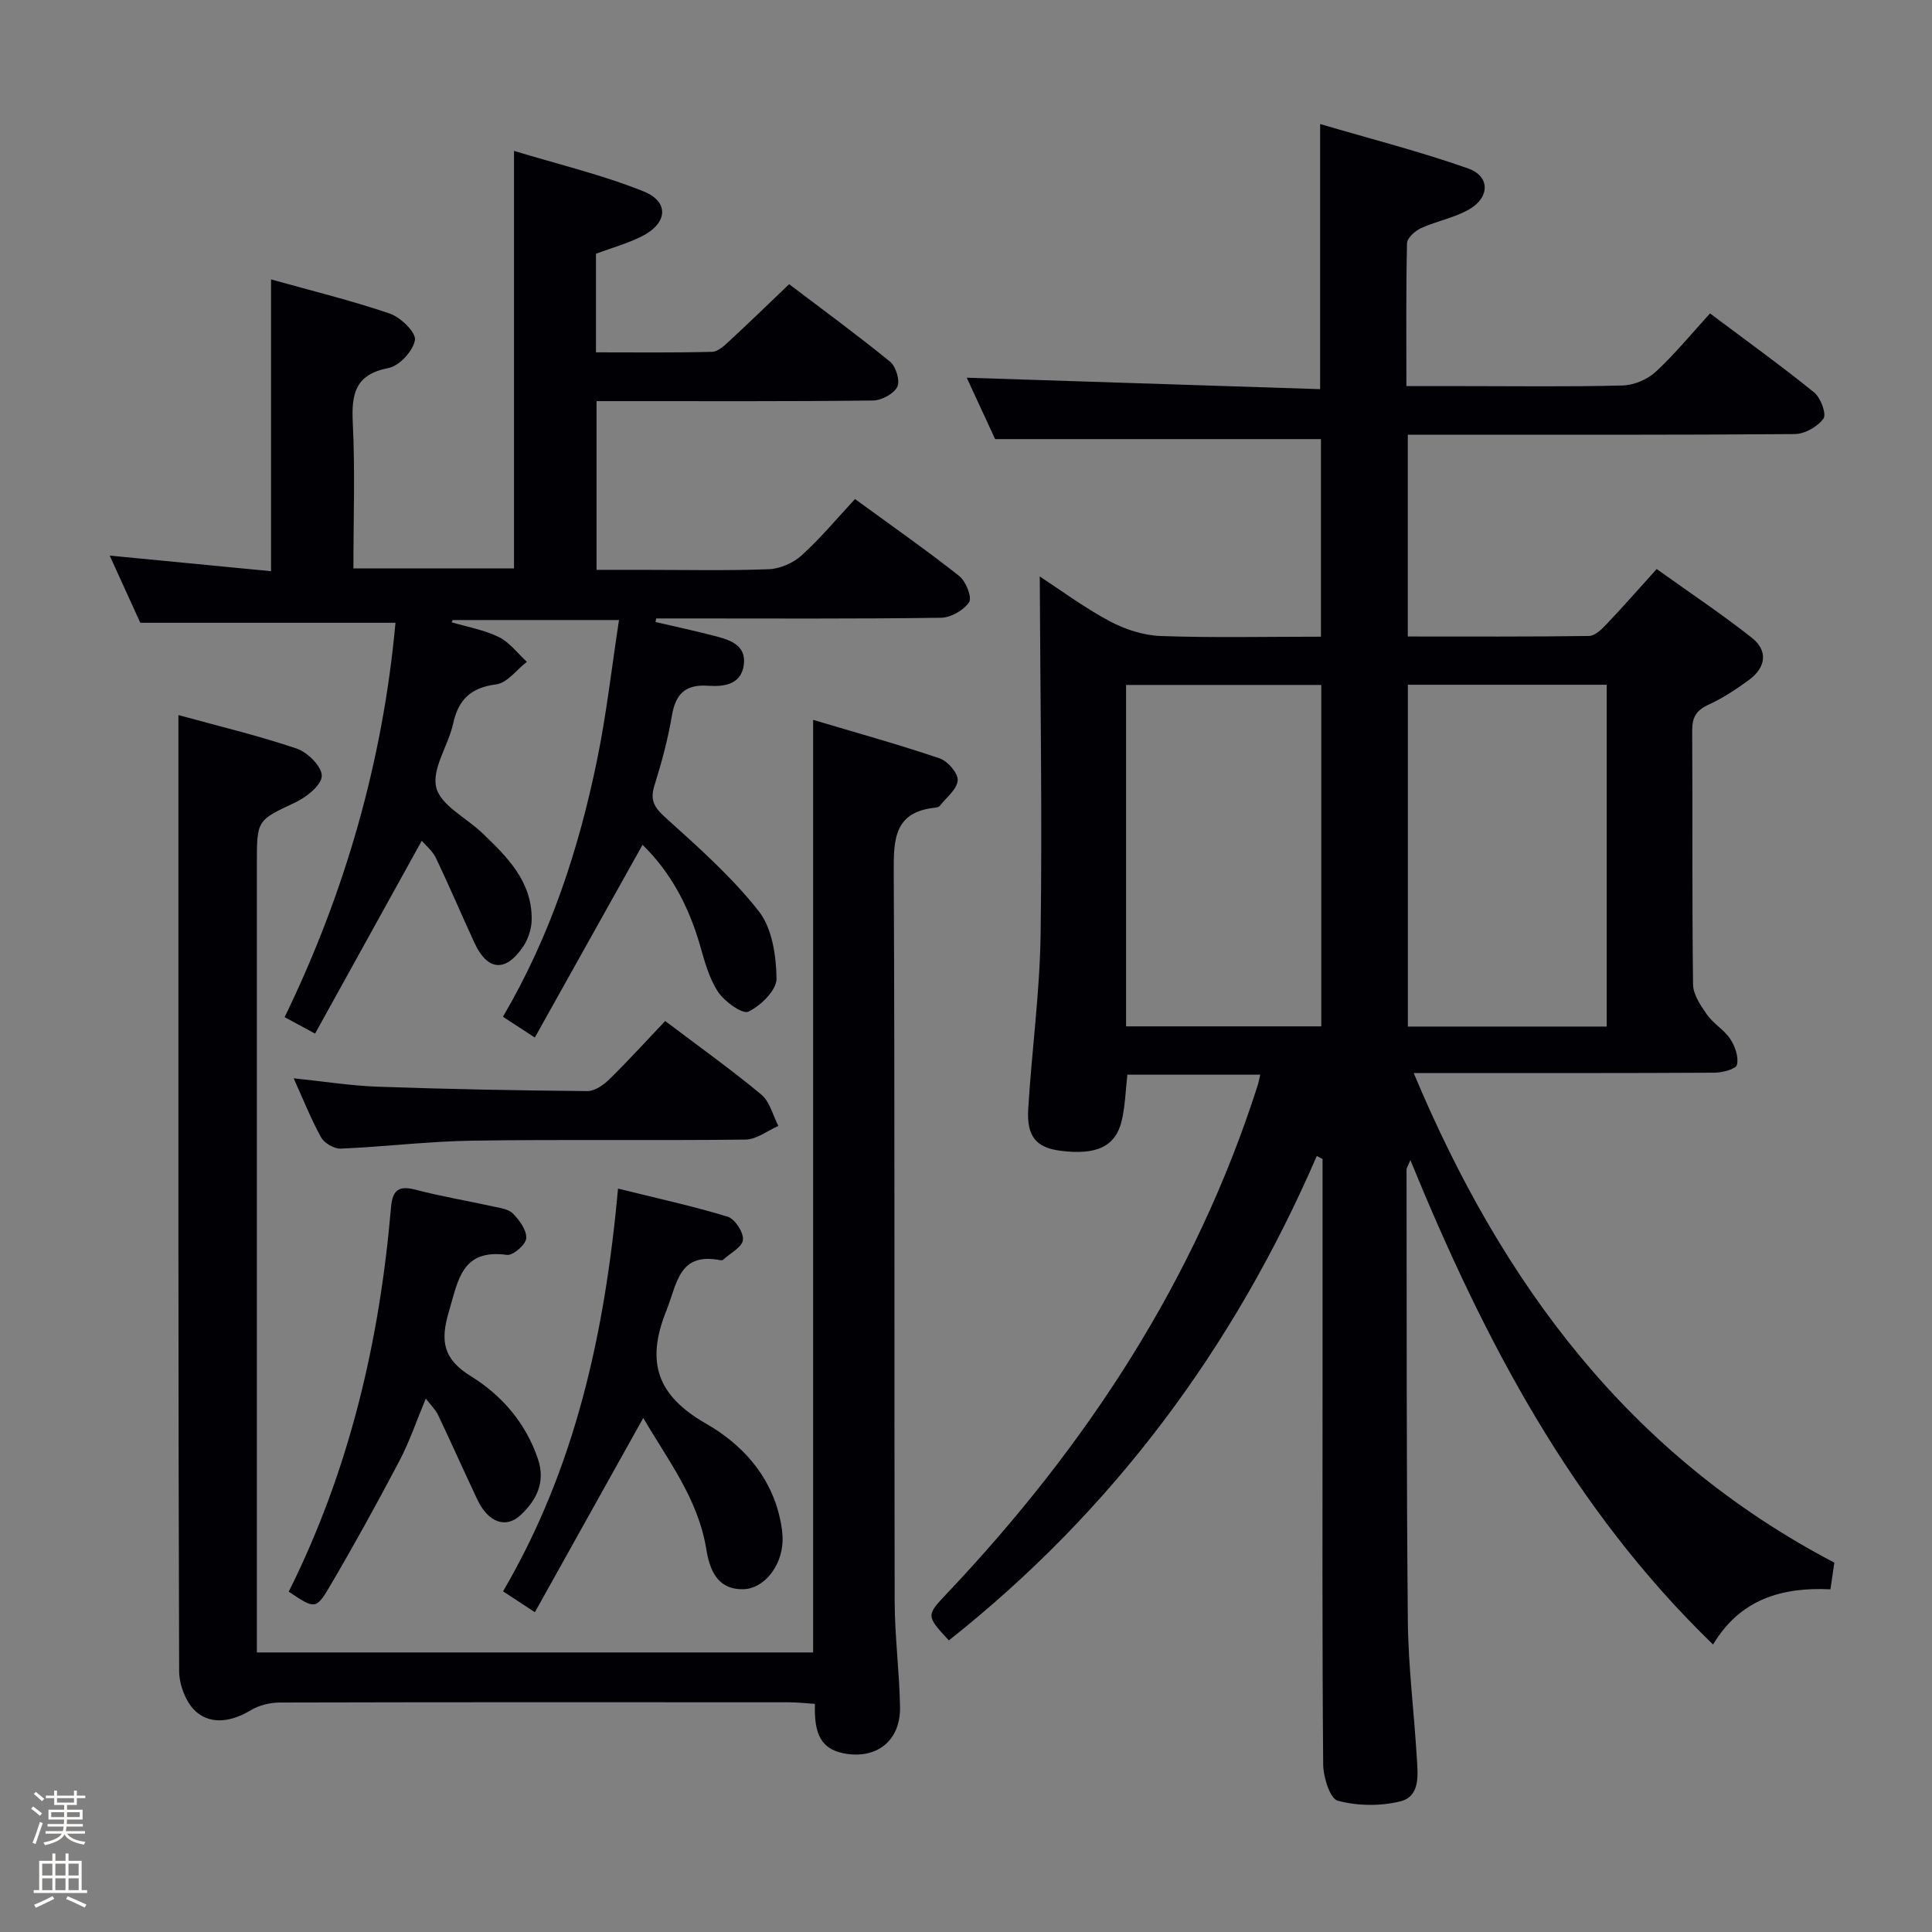 <svg enable-background="new 0 0 400 400" viewBox="0 0 400 400" xmlns="http://www.w3.org/2000/svg"><rect x="0" y="0" width="400" height="400" fill="#808080" stroke="none"/><path d="m6.44 374.46.42-.45c.65.47 1.27.95 1.85 1.44l-.45.49c-.65-.56-1.25-1.06-1.82-1.48m.93 7.33-.63-.26c.55-1.36 1.05-2.8 1.52-4.33.19.1.38.19.59.27-.46 1.29-.95 2.73-1.48 4.32m-.38-10.38.44-.42c.43.34 1.01.82 1.74 1.44l-.49.49c-.53-.51-1.09-1.01-1.69-1.51m2.5.35h1.72v-1.04h.59v1.04h3.52v-1.04h.59v1.04h1.75v.53h-1.75v1.42h-2.03v.97h3.22v2.03h-3.24c0 .35-.01.66-.03.93h3.32v.53h-3.37c-.03.27-.08.58-.15.94h3.96v.53h-3.71c.67.92 1.93 1.48 3.79 1.68-.13.24-.23.44-.29.59-2.13-.38-3.48-1.08-4.04-2.12-.43.97-1.77 1.72-4.03 2.23-.09-.19-.2-.37-.33-.55 2.1-.42 3.37-1.03 3.81-1.83h-3.36v-.53h3.58c.08-.29.13-.61.16-.94h-3.33v-.53h3.39c.02-.27.04-.58.04-.93h-3.23v-2.03h3.25v-.97h-2.07v-1.42h-1.73zm1.12 3.44v1h2.65c.01-.3.02-.44.01-.4v-.25-.35zm1.19-2h3.52v-.91h-3.52zm4.71 2h-2.63v.59c0 .15-.01.28-.01.4h2.64z" fill="#fcfbfa"/><path d="m13.56 383.74h.63v1.52h2.72v6.07h1.13v.6h-11.06v-.6h1.13v-6.07h2.73v-1.52h.63v1.52h2.1v-1.52zm-2.69 8.83.38.56c-1.24.63-2.53 1.25-3.85 1.85-.1-.21-.21-.42-.34-.63 1.36-.55 2.63-1.15 3.81-1.78m-2.13-4.27h2.1v-2.45h-2.1zm0 3.04h2.1v-2.46h-2.1zm2.72-3.04h2.1v-2.45h-2.1zm0 3.04h2.1v-2.46h-2.1zm6.07 3.6c-1.41-.71-2.7-1.3-3.86-1.78l.35-.56c1.45.62 2.75 1.19 3.88 1.72zm-1.25-9.09h-2.1v2.45h2.1zm-2.09 5.49h2.1v-2.46h-2.1z" fill="#fcfbfa"/><g fill="#010105"><path d="m354.67 340.48c-29.22-28.28-47.38-62.96-62.67-100.3-.49 1.22-.79 1.61-.79 1.99.05 31.16-.03 62.32.27 93.48.09 9.46 1.3 18.9 1.86 28.36.21 3.47.74 7.93-3.44 8.95-4.11 1.01-8.86.95-12.93-.14-1.61-.43-3-4.89-3.02-7.53-.22-25.83-.13-51.66-.13-77.49 0-15.95 0-31.9 0-47.84-.4-.21-.8-.42-1.19-.63-17.21 39.76-42.26 73.45-76.18 100.3-4.77-5.18-4.72-5.14-.28-9.84 28.81-30.48 51.35-64.81 64.21-105.05.19-.6.3-1.23.54-2.24-9.34 0-18.37 0-27.51 0-.37 3.26-.45 6.43-1.15 9.44-1.25 5.43-5.22 7.28-12.72 6.31-4.97-.64-7-2.92-6.66-8.63.73-12.1 2.41-24.18 2.57-36.28.34-24.6-.07-49.21-.18-73.99 4.32 2.82 9.18 6.43 14.45 9.25 3.19 1.71 7 2.95 10.58 3.08 10.94.39 21.91.14 33.19.14 0-14.08 0-27.64 0-40.91-22.34 0-44.53 0-67.46 0-1.79-3.88-4-8.64-5.88-12.71 24.4.79 48.74 1.58 73.17 2.37 0-18.61 0-36.02 0-54.89 10.32 3.04 20.66 5.67 30.67 9.21 4.47 1.58 4.5 5.89.31 8.38-3.07 1.82-6.82 2.47-10.11 3.97-1.23.56-2.86 2.04-2.88 3.13-.23 9.63-.13 19.26-.13 29.57h11.73c11 0 22 .16 32.99-.13 2.35-.06 5.15-1.22 6.87-2.81 4-3.69 7.48-7.96 11.27-12.11 7.84 5.88 14.86 10.93 21.56 16.36 1.35 1.09 2.6 4.48 1.93 5.41-1.19 1.67-3.86 3.19-5.93 3.21-24.8.2-49.63.13-74.46.13-1.8 0-3.59 0-5.67 0v41.78c12.66 0 25.1.07 37.53-.11 1.21-.02 2.59-1.36 3.57-2.39 3.32-3.49 6.5-7.12 10.43-11.47 6.63 4.75 13.34 9.23 19.67 14.21 3.49 2.74 2.91 6.19-.57 8.76-2.66 1.96-5.49 3.8-8.49 5.18-2.53 1.17-3.28 2.69-3.26 5.37.11 17.5-.05 35 .18 52.49.03 2.12 1.58 4.4 2.91 6.28 1.32 1.87 3.53 3.11 4.79 5.01 1 1.51 1.77 3.73 1.39 5.34-.21.89-3.01 1.63-4.64 1.64-18.66.11-37.33.07-55.99.07-1.81 0-3.61 0-6.3 0 18.25 43.56 44.61 79.12 87.09 101.37-.25 1.72-.51 3.45-.81 5.52-10.02-.48-18.65 2-24.3 11.43zm-63.19-198.71v70.77h41.17c0-23.72 0-47.21 0-70.77-13.91 0-27.48 0-41.17 0zm-58.34 70.73h40.42c0-23.69 0-47.06 0-70.69-13.6 0-26.94 0-40.42 0z"/><path d="m81.88 128.94c-17.84 0-34.92 0-52.83 0-1.74-3.82-3.92-8.6-6.34-13.91 11.43 1.11 22.26 2.15 33.41 3.23 0-20.31 0-40.02 0-60.41 8.18 2.29 16.48 4.32 24.55 7.06 2.25.76 5.47 3.89 5.24 5.47-.34 2.24-3.22 5.37-5.47 5.81-6.89 1.34-7.7 5.31-7.4 11.33.49 9.94.13 19.91.13 30.17h33.25c0-28.49 0-56.87 0-86.45 9.05 2.75 18.18 4.92 26.79 8.37 5.47 2.19 5.01 6.7-.45 9.38-2.94 1.45-6.16 2.35-9.37 3.54v20.42c8.16 0 16.1.1 24.04-.11 1.24-.03 2.58-1.31 3.62-2.28 4.03-3.72 7.95-7.54 12.33-11.72 6.75 5.12 13.97 10.4 20.9 16.04 1.22.99 2.11 3.98 1.49 5.21-.73 1.46-3.26 2.81-5.02 2.83-17.16.21-34.32.12-51.48.13-1.81 0-3.61 0-5.76 0v34.93h9.18c8.83 0 17.67.2 26.49-.13 2.34-.09 5.08-1.3 6.82-2.89 3.92-3.56 7.33-7.67 11.02-11.64 7.71 5.63 14.8 10.58 21.57 15.93 1.38 1.09 2.71 4.44 2.06 5.41-1.12 1.68-3.79 3.22-5.84 3.24-17.82.25-35.65.14-53.48.14-1.83 0-3.65 0-5.48 0-.04.25-.09.5-.13.74 4.11.96 8.23 1.84 12.31 2.9 3.13.82 6.54 1.89 5.96 6.02-.56 4.06-4.16 4.51-7.34 4.28-4.74-.34-6.79 1.67-7.55 6.24-.82 4.9-2.15 9.74-3.63 14.49-.95 3.07.08 4.56 2.39 6.64 6.75 6.09 13.66 12.21 19.24 19.31 2.77 3.53 3.61 9.23 3.67 13.97.03 2.37-3.25 5.58-5.81 6.82-1.22.59-4.94-2.06-6.28-4.08-1.88-2.82-2.8-6.35-3.76-9.68-2.3-7.97-6.01-15.06-11.89-20.78-7.33 13.11-14.63 26.18-22.3 39.9-2.63-1.71-4.49-2.93-6.6-4.3 9.81-16.72 15.7-34.66 19.51-53.28 1.92-9.39 3-18.96 4.52-28.86-11.89 0-23.16 0-34.43 0-.08.16-.15.31-.23.47 3.28.97 6.74 1.56 9.77 3.05 2.24 1.1 3.9 3.38 5.81 5.13-2.1 1.63-4.06 4.37-6.34 4.67-5.26.68-7.83 3.12-8.93 8.15-.99 4.52-4.46 9.35-3.49 13.21.92 3.68 6.19 6.24 9.47 9.37 5.21 4.97 10.38 10.06 10.29 17.98-.02 1.86-.7 3.97-1.73 5.52-3.63 5.45-7.43 5.12-10.13-.74-2.69-5.84-5.21-11.76-7.97-17.56-.68-1.42-2.04-2.5-2.93-3.55-7.39 13.36-14.66 26.49-22.09 39.93-2.56-1.38-4.26-2.3-6.3-3.41 12.61-25.98 20.35-53.21 22.95-81.65z"/><path d="m168.35 149.04c8.94 2.67 17.66 5.08 26.21 7.98 1.66.56 3.84 3.09 3.72 4.56-.14 1.85-2.37 3.56-3.74 5.3-.17.22-.6.31-.92.34-8.47.88-8.62 6.5-8.58 13.36.24 50.31.08 100.63.19 150.94.02 7.31.99 14.61 1.11 21.92.12 7.05-4.98 10.98-11.87 9.52-5.25-1.11-5.86-5.22-5.75-10.19-1.9-.12-3.64-.33-5.38-.33-35.15-.02-70.31-.04-105.46.05-2.01.01-4.27.57-5.97 1.6-3.79 2.29-7.98 3.07-11.19.41-2.14-1.77-3.62-5.6-3.63-8.52-.2-58.81-.15-117.62-.15-176.43 0-6.95 0-13.91 0-21.5 7.82 2.15 16.27 4.17 24.48 6.93 2.25.76 5.22 3.72 5.2 5.65-.02 1.88-3.12 4.39-5.41 5.47-7.94 3.75-8.03 3.56-8.03 12.63v156.94 6.45h115.17c0-64.15 0-128.04 0-193.08z"/><path d="m133.18 293.57c-7.55 13.54-14.83 26.58-22.44 40.22-2.64-1.73-4.51-2.95-6.59-4.32 14.96-25.55 21.08-53.44 23.81-83.38 7.85 1.95 15.36 3.58 22.69 5.81 1.51.46 3.33 3.27 3.17 4.81-.15 1.5-2.65 2.76-4.13 4.12-.1.09-.33.12-.48.09-8.7-1.72-8.96 4.73-11.27 10.49-4.3 10.73-1.81 17.58 8.24 23.34 7.36 4.21 13.29 10.62 15.28 19.54.36 1.6.63 3.28.56 4.91-.23 5.23-3.95 9.75-8.14 9.83-5.53.1-6.99-4.27-7.65-8.29-1.69-10.44-7.95-18.42-13.05-27.17z"/><path d="m59.78 329.54c12.58-25.2 18.81-51.87 21.17-79.54.3-3.48 1.48-4.63 5.06-3.69 5.29 1.39 10.71 2.29 16.06 3.47 1.45.32 3.23.54 4.15 1.49 1.34 1.39 2.86 3.46 2.73 5.12-.1 1.3-2.75 3.59-3.99 3.42-9.4-1.28-10.09 5.26-12.03 11.77-1.8 6.06-1.2 9.8 4.58 13.36 6.38 3.94 11.34 9.67 13.86 17.11 1.63 4.82-.3 8.54-3.56 11.61-3.1 2.93-6.77 1.5-8.99-3.2-2.75-5.84-5.38-11.73-8.15-17.56-.49-1.02-1.38-1.85-2.51-3.34-1.93 4.6-3.38 8.94-5.48 12.93-4.64 8.8-9.44 17.53-14.49 26.1-2.78 4.7-3.08 4.52-8.41.95z"/><path d="m137.72 211.39c7.26 5.49 13.78 10.13 19.91 15.24 1.75 1.46 2.38 4.28 3.52 6.48-2.26.99-4.51 2.8-6.78 2.83-18.82.23-37.66-.06-56.48.22-9.11.13-18.21 1.26-27.33 1.65-1.36.06-3.41-1.12-4.07-2.32-2.09-3.75-3.67-7.79-5.69-12.24 6.12.63 11.75 1.54 17.41 1.74 14.46.51 28.94.78 43.41.91 1.52.01 3.34-1.26 4.54-2.44 3.91-3.84 7.6-7.9 11.56-12.07z"/></g></svg>